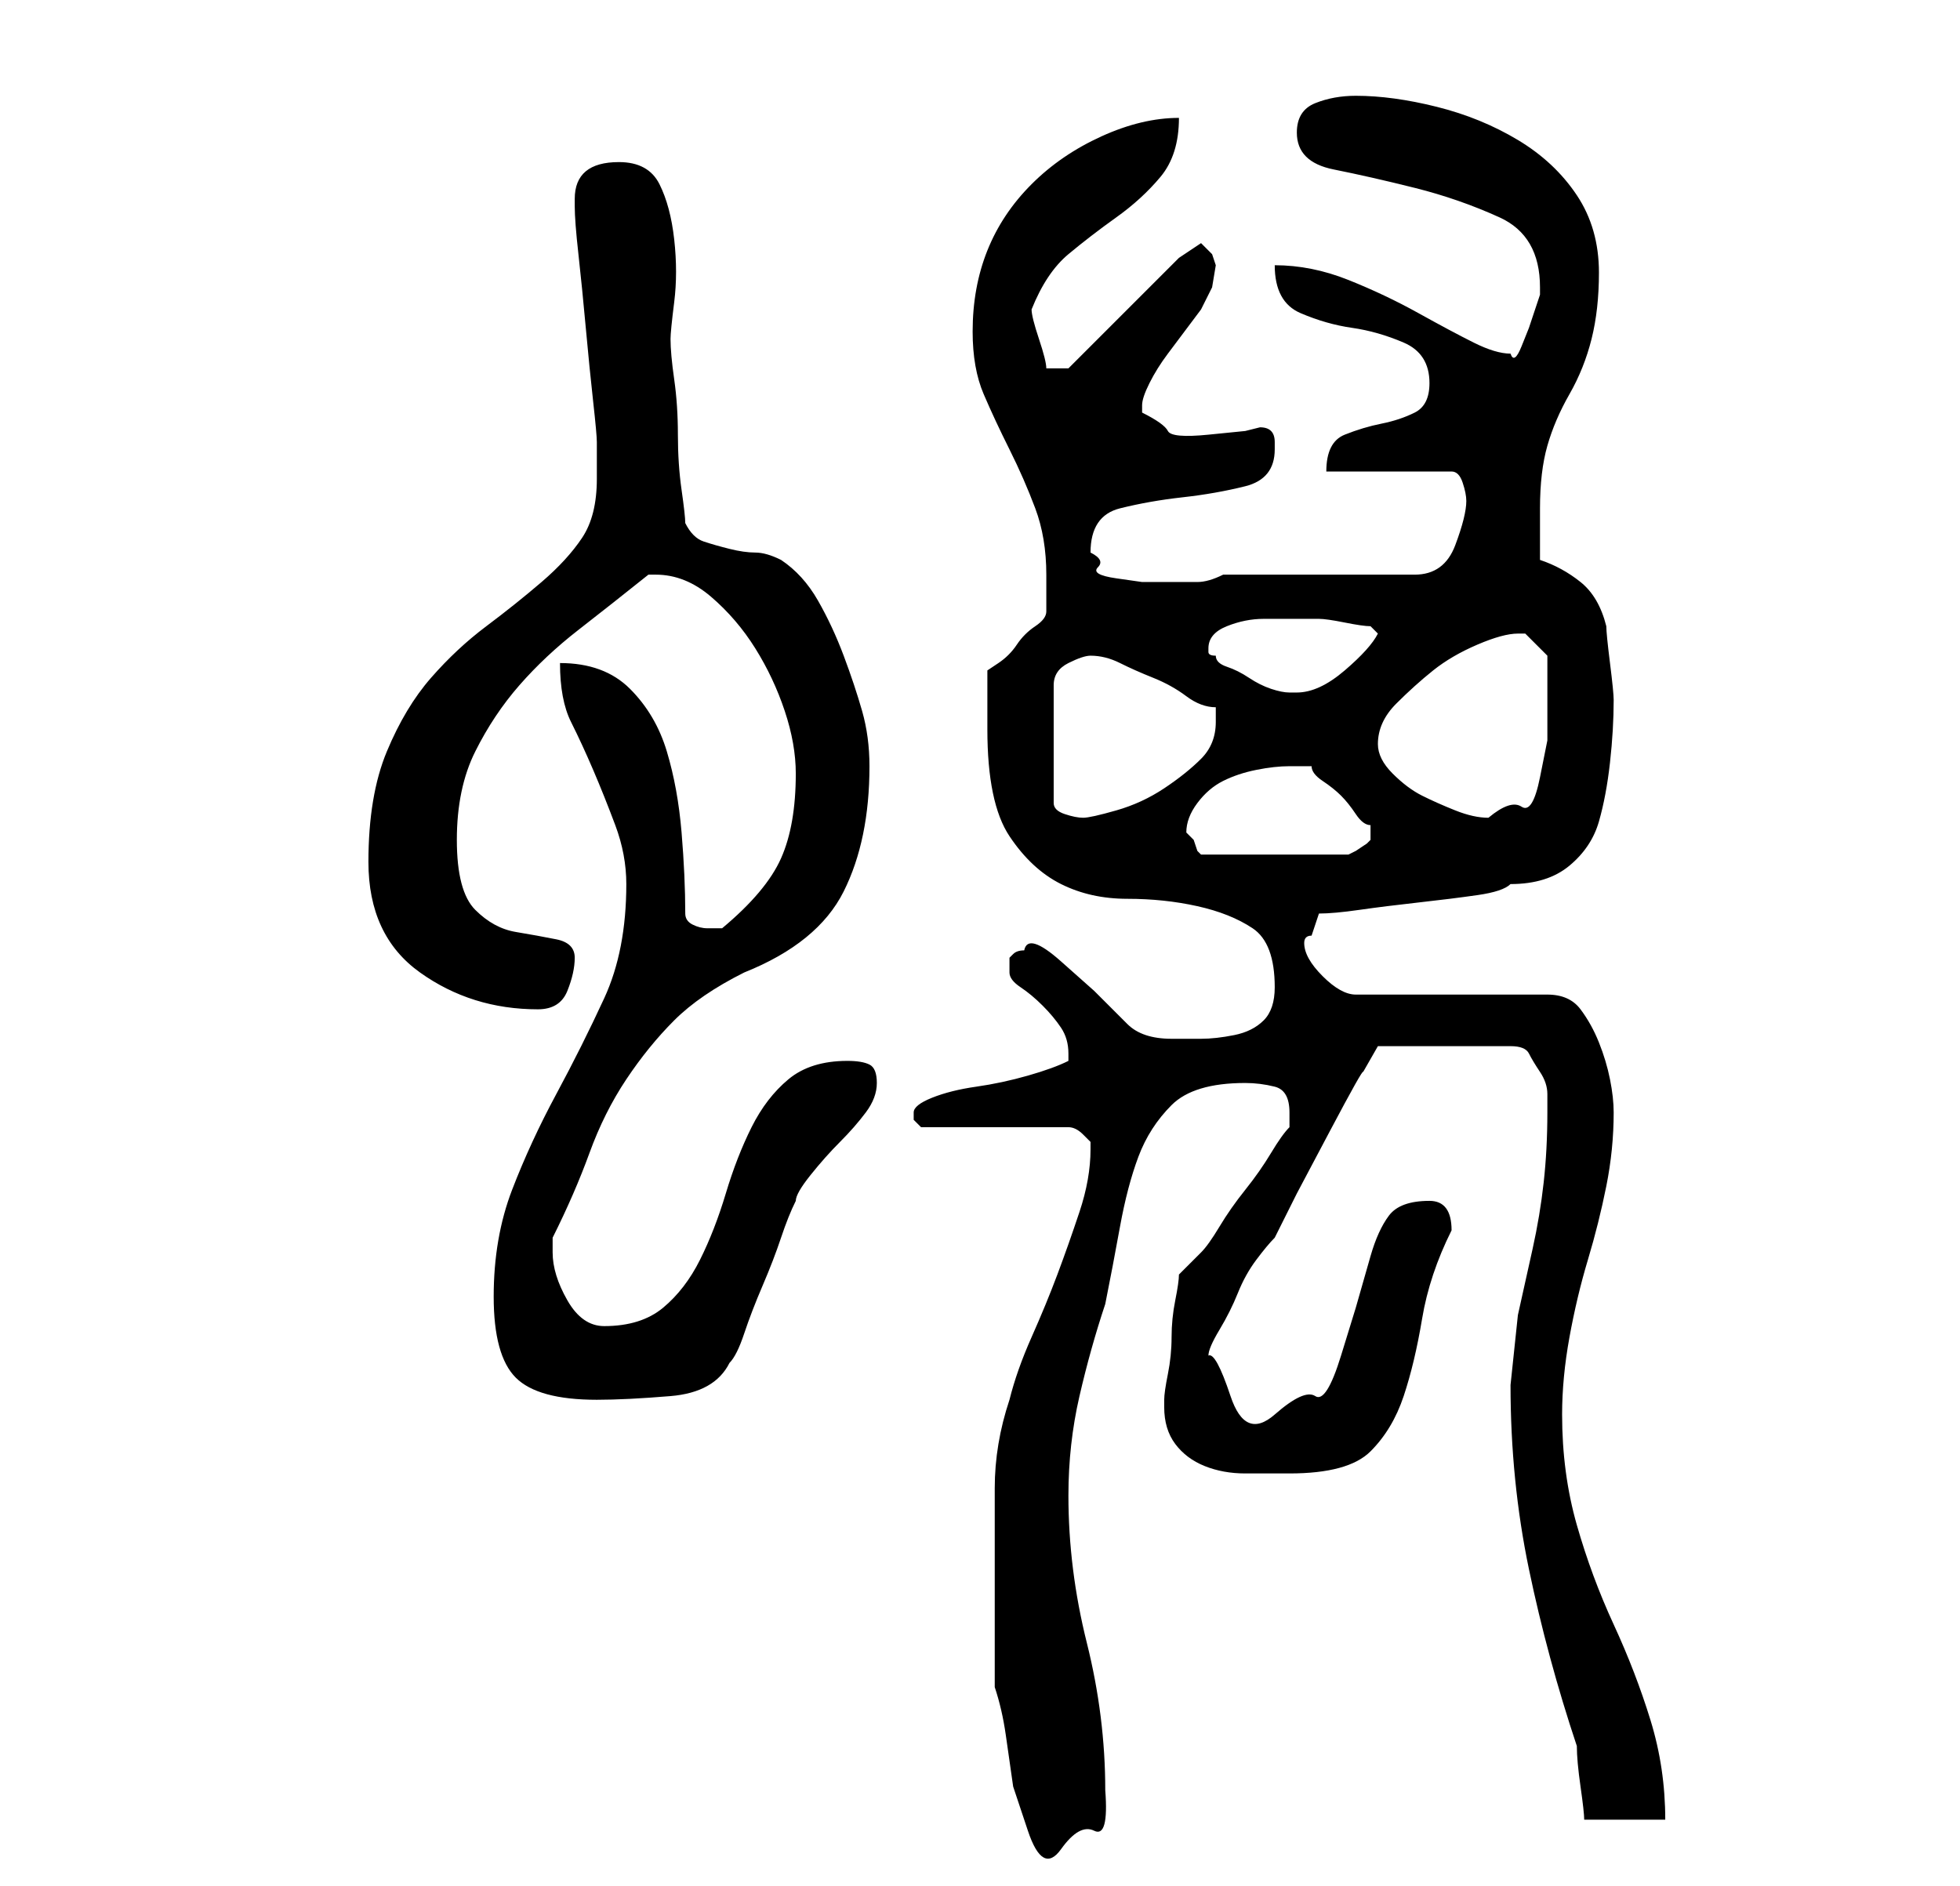 <?xml version="1.0" standalone="no"?>
<!DOCTYPE svg PUBLIC "-//W3C//DTD SVG 1.1//EN" "http://www.w3.org/Graphics/SVG/1.1/DTD/svg11.dtd" >
<svg xmlns="http://www.w3.org/2000/svg" xmlns:xlink="http://www.w3.org/1999/xlink" version="1.1" viewBox="-10 0 266 256">
   <path fill="currentColor"
d="M125 229q1 3 1.5 6.5l1 7t2 6t4.5 2.5t4.5 -2.5t1.5 -5.5q0 -10 -2.5 -20t-2.5 -20q0 -7 1.5 -13.5t3.5 -12.5q1 -5 2 -10.5t2.5 -9.5t4.5 -7t10 -3q2 0 4 0.5t2 3.5v1v1q-1 1 -2.5 3.5t-3.5 5t-3.5 5t-2.5 3.5l-3 3q0 1 -0.5 3.5t-0.5 5t-0.5 5t-0.5 3.5v1q0 3 1.5 5
t4 3t5.5 1h6q8 0 11 -3t4.5 -7.5t2.5 -10.5t4 -12q0 -4 -3 -4q-4 0 -5.5 2t-2.5 5.5l-2 7t-2 6.5t-3.5 5.5t-5.5 2.5t-6 -2.5t-3 -5.5q0 -1 1.5 -3.5t2.5 -5t2.5 -4.5t2.5 -3l3 -6t4.5 -8.5t4.5 -8l2 -3.5h18q2 0 2.5 1t1.5 2.5t1 3v2.5q0 5 -0.5 9.5t-1.5 9l-2 9t-1 9.5
q0 13 2.5 25t6.5 24q0 2 0.5 5.5t0.5 4.5h11q0 -7 -2 -13.5t-5 -13t-5 -13.5t-2 -15q0 -5 1 -10.5t2.5 -10.5t2.5 -10t1 -10q0 -2 -0.5 -4.5t-1.5 -5t-2.5 -4.5t-4.5 -2h-26q-2 0 -4.5 -2.5t-2.5 -4.5v0q0 -1 1 -1l0.5 -1.5l0.5 -1.5q2 0 5.5 -0.5t8 -1t8 -1t4.5 -1.5
q5 0 8 -2.5t4 -6t1.5 -8t0.5 -8.5q0 -1 -0.5 -5t-0.5 -5q-1 -4 -3.5 -6t-5.5 -3v-7q0 -5 1 -8.5t3 -7t3 -7.5t1 -9q0 -6 -3 -10.5t-8 -7.5t-11 -4.5t-11 -1.5q-3 0 -5.5 1t-2.5 4q0 4 5 5t11 2.5t11.5 4t5.5 9.5v1l-0.5 1.5l-1 3t-1 2.5t-1.5 1q-2 0 -5 -1.5t-7.5 -4
t-9.5 -4.5t-10 -2q0 5 3.5 6.5t7 2t7 2t3.5 5.5q0 3 -2 4t-4.5 1.5t-5 1.5t-2.5 5h17q1 0 1.5 1.5t0.5 2.5q0 2 -1.5 6t-5.5 4h-26q-2 1 -3.5 1h-4.5h-3t-3.5 -0.5t-2.5 -1.5t-1 -2q0 -5 4 -6t8.5 -1.5t8.5 -1.5t4 -5v-1q0 -1 -0.5 -1.5t-1.5 -0.5l-2 0.5t-5 0.5t-5.5 -0.5
t-3.5 -2.5v0v0v-0.5v-0.5q0 -1 1 -3t2.5 -4l3 -4l1.5 -2l1.5 -3t0.5 -3l-0.5 -1.5t-1.5 -1.5l-1.5 1l-1.5 1l-3 3l-4.5 4.5l-4.5 4.5l-3 3h-3q0 -1 -1 -4t-1 -4q2 -5 5 -7.5t6.5 -5t6 -5.5t2.5 -8q-5 0 -10.5 2.5t-9.5 6.5t-6 9t-2 11q0 5 1.5 8.5t3.5 7.5t3.5 8t1.5 9v3v2
q0 1 -1.5 2t-2.5 2.5t-2.5 2.5l-1.5 1v8q0 10 3 14.5t7 6.5t9 2t9.5 1t7.5 3t3 8q0 3 -1.5 4.5t-4 2t-4.5 0.5h-4q-4 0 -6 -2l-4.5 -4.5t-4.5 -4t-5 -1.5q-1 0 -1.5 0.5l-0.5 0.5v1v1q0 1 1.5 2t3 2.5t2.5 3t1 3.5v1q-2 1 -5.5 2t-7 1.5t-6 1.5t-2.5 2v1l0.5 0.5l0.5 0.5h20
q1 0 2 1l1 1v1q0 4 -1.5 8.5t-3 8.5t-3.5 8.5t-3 8.5q-2 6 -2 12v12v15zM57 176q0 8 3 11t11 3q4 0 10 -0.5t8 -4.5q1 -1 2 -4t2.5 -6.5t2.5 -6.5t2 -5q0 -1 2 -3.5t4 -4.5t3.5 -4t1.5 -4t-1 -2.5t-3 -0.5q-5 0 -8 2.5t-5 6.5t-3.5 9t-3.5 9t-5 6.5t-8 2.5q-3 0 -5 -3.5
t-2 -6.5v-0.5v-1.5q3 -6 5 -11.5t5 -10t6.5 -8t9.5 -6.5q10 -4 13.5 -11t3.5 -17q0 -4 -1 -7.5t-2.5 -7.5t-3.5 -7.5t-5 -5.5q-2 -1 -3.5 -1t-3.5 -0.5t-3.5 -1t-2.5 -2.5q0 -1 -0.5 -4.5t-0.5 -7.5t-0.5 -7.5t-0.5 -5.5q0 -1 0.5 -5t0 -8.5t-2 -7.5t-5.5 -3q-6 0 -6 5v1
q0 2 0.5 6.5t1 10t1 10t0.5 5.5v5q0 5 -2 8t-5.5 6t-7.5 6t-7.5 7t-6 10t-2.5 15q0 10 7 15t16 5q3 0 4 -2.5t1 -4.5t-2.5 -2.5t-5.5 -1t-5.5 -3t-2.5 -9.5t2.5 -12t6 -9t8 -7.5t9.5 -7.5h1q4 0 7.5 3t6 7t4 8.5t1.5 8.5q0 7 -2 11.5t-8 9.5h-1h-1q-1 0 -2 -0.5t-1 -1.5
q0 -5 -0.5 -11t-2 -11t-5 -8.5t-9.5 -3.5q0 5 1.5 8t3 6.5t3 7.5t1.5 8q0 9 -3 15.5t-6.5 13t-6 13t-2.5 14.5zM151 113q0 -2 1.5 -4t3.5 -3t4.5 -1.5t4.5 -0.5h1h2q0 1 1.5 2t2.5 2t2 2.5t2 1.5v1v1l-0.5 0.5t-1.5 1l-1 0.5h-20l-0.5 -0.5t-0.5 -1.5l-0.5 -0.5zM138 89
q2 0 4 1t4.5 2t4.5 2.5t4 1.5v2q0 3 -2 5t-5 4t-6.5 3t-4.5 1t-2.5 -0.5t-1.5 -1.5v-16q0 -2 2 -3t3 -1zM177 101q0 -3 2.5 -5.5t5 -4.5t6 -3.5t5.5 -1.5h1l1.5 1.5l1.5 1.5v3.5v3.5v4.5t-1 5t-2.5 4t-4.5 1.5q-2 0 -4.5 -1t-4.5 -2t-4 -3t-2 -4zM155 89q-1 0 -1 -0.5v-0.5
q0 -2 2.5 -3t5 -1h5h2.5q1 0 3.5 0.5t3.5 0.5l1 1q-1 2 -4.5 5t-6.5 3h-1q-1 0 -2.5 -0.5t-3 -1.5t-3 -1.5t-1.5 -1.5z" />
</svg>
